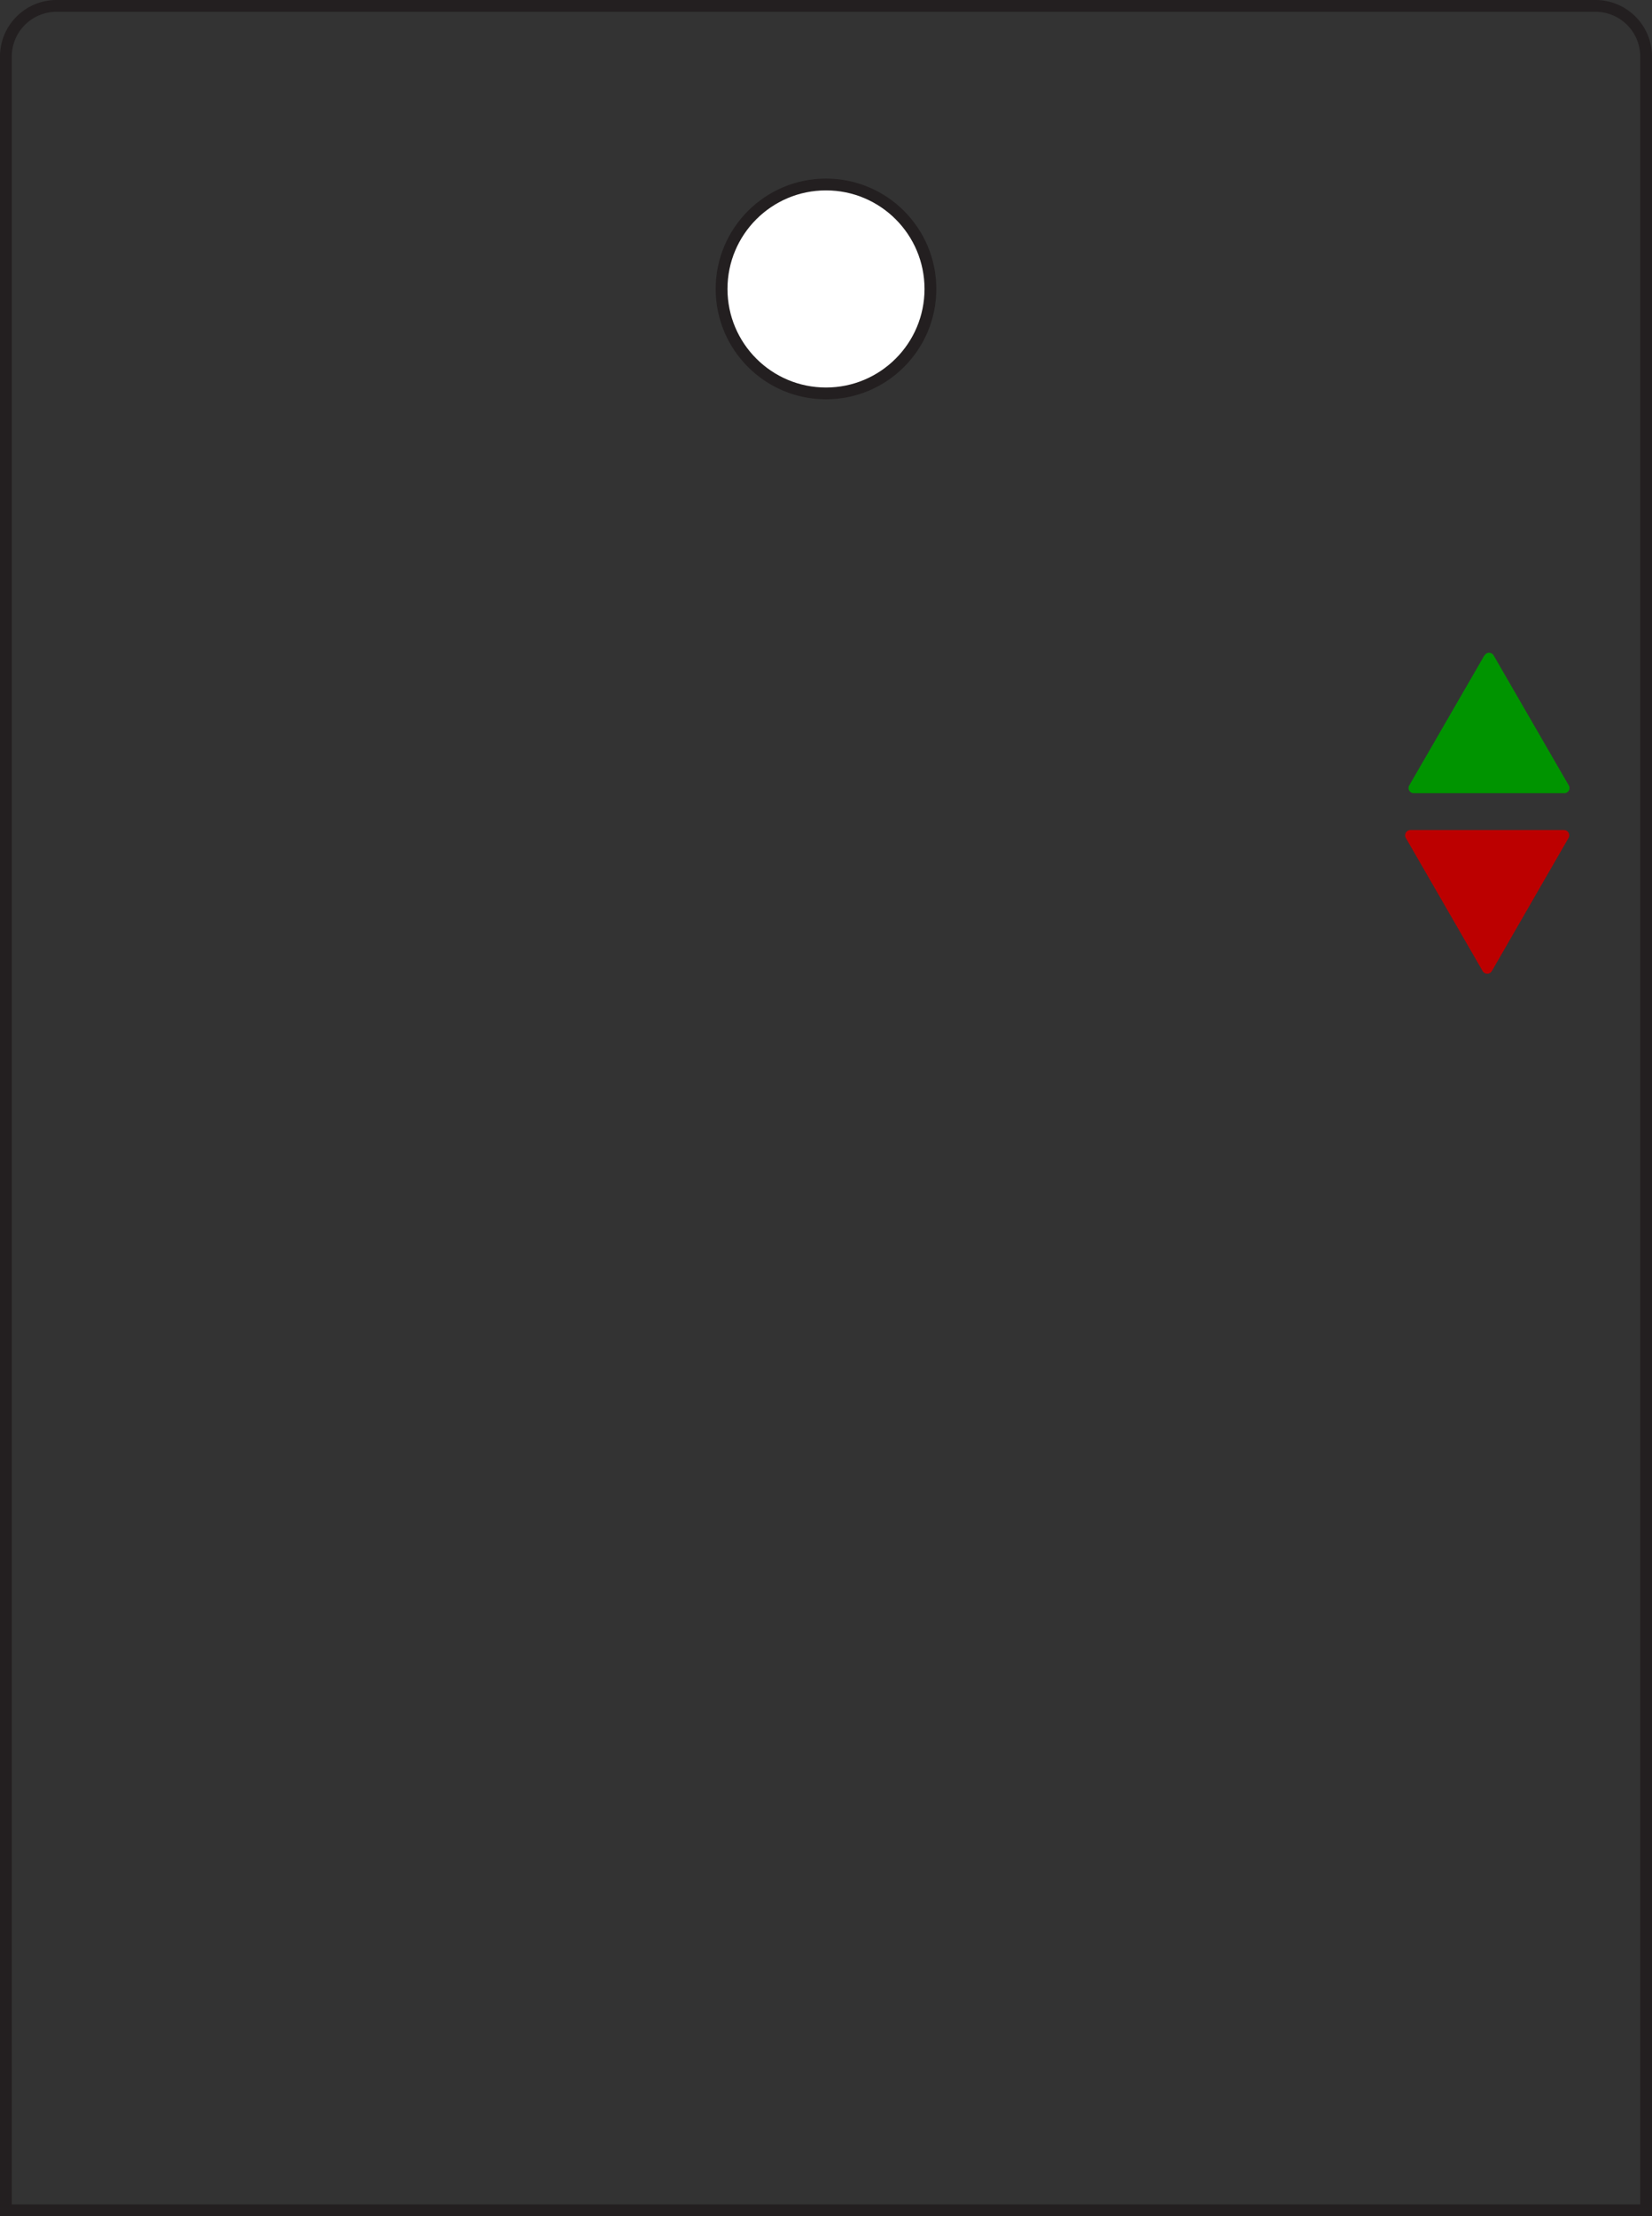 <svg xmlns="http://www.w3.org/2000/svg" xmlns:xlink="http://www.w3.org/1999/xlink" viewBox="0 0 140.02 187.76"><rect x="0" y="0" width="140.02" height="187.76" fill="#333333" stroke="none"/><defs><style>.cls-1,.cls-2{fill:none;}.cls-2,.cls-3{stroke:#231f20;stroke-miterlimit:10;}.cls-3{fill:#fff;}.cls-4{clip-path:url(#clip-path);}.cls-5{fill:#bc0000;}.cls-6{clip-path:url(#clip-path-3);}.cls-7{fill:#009400;}</style><clipPath id="clip-path"><rect class="cls-1" x="119.05" y="69.43" width="14" height="14"/></clipPath><clipPath id="clip-path-3"><rect class="cls-1" x="119.34" y="54.42" width="13.7" height="13.7"/></clipPath></defs><title>elevator_frame</title><g id="Layer_2" data-name="Layer 2"><g id="Layer_1-2" data-name="Layer 1"><path class="cls-2" d="M4.79.5H135.23a4.29,4.29,0,0,1,4.29,4.29V187.26a0,0,0,0,1,0,0H.5a0,0,0,0,1,0,0V4.79A4.29,4.29,0,0,1,4.79.5Z"/><circle class="cls-3" cx="70.01" cy="24.48" r="8.85"/><g class="cls-4"><g class="cls-4"><path class="cls-5" d="M126.44,82.28,132.94,71a.45.45,0,0,0-.39-.68h-13a.45.45,0,0,0-.39.68l6.5,11.26a.45.45,0,0,0,.79,0"/></g></g><g class="cls-6"><g class="cls-6"><path class="cls-7" d="M125.81,55.53l-6.36,11a.44.44,0,0,0,.39.67h12.73a.44.44,0,0,0,.39-.67l-6.36-11a.44.44,0,0,0-.77,0"/></g></g></g></g></svg>